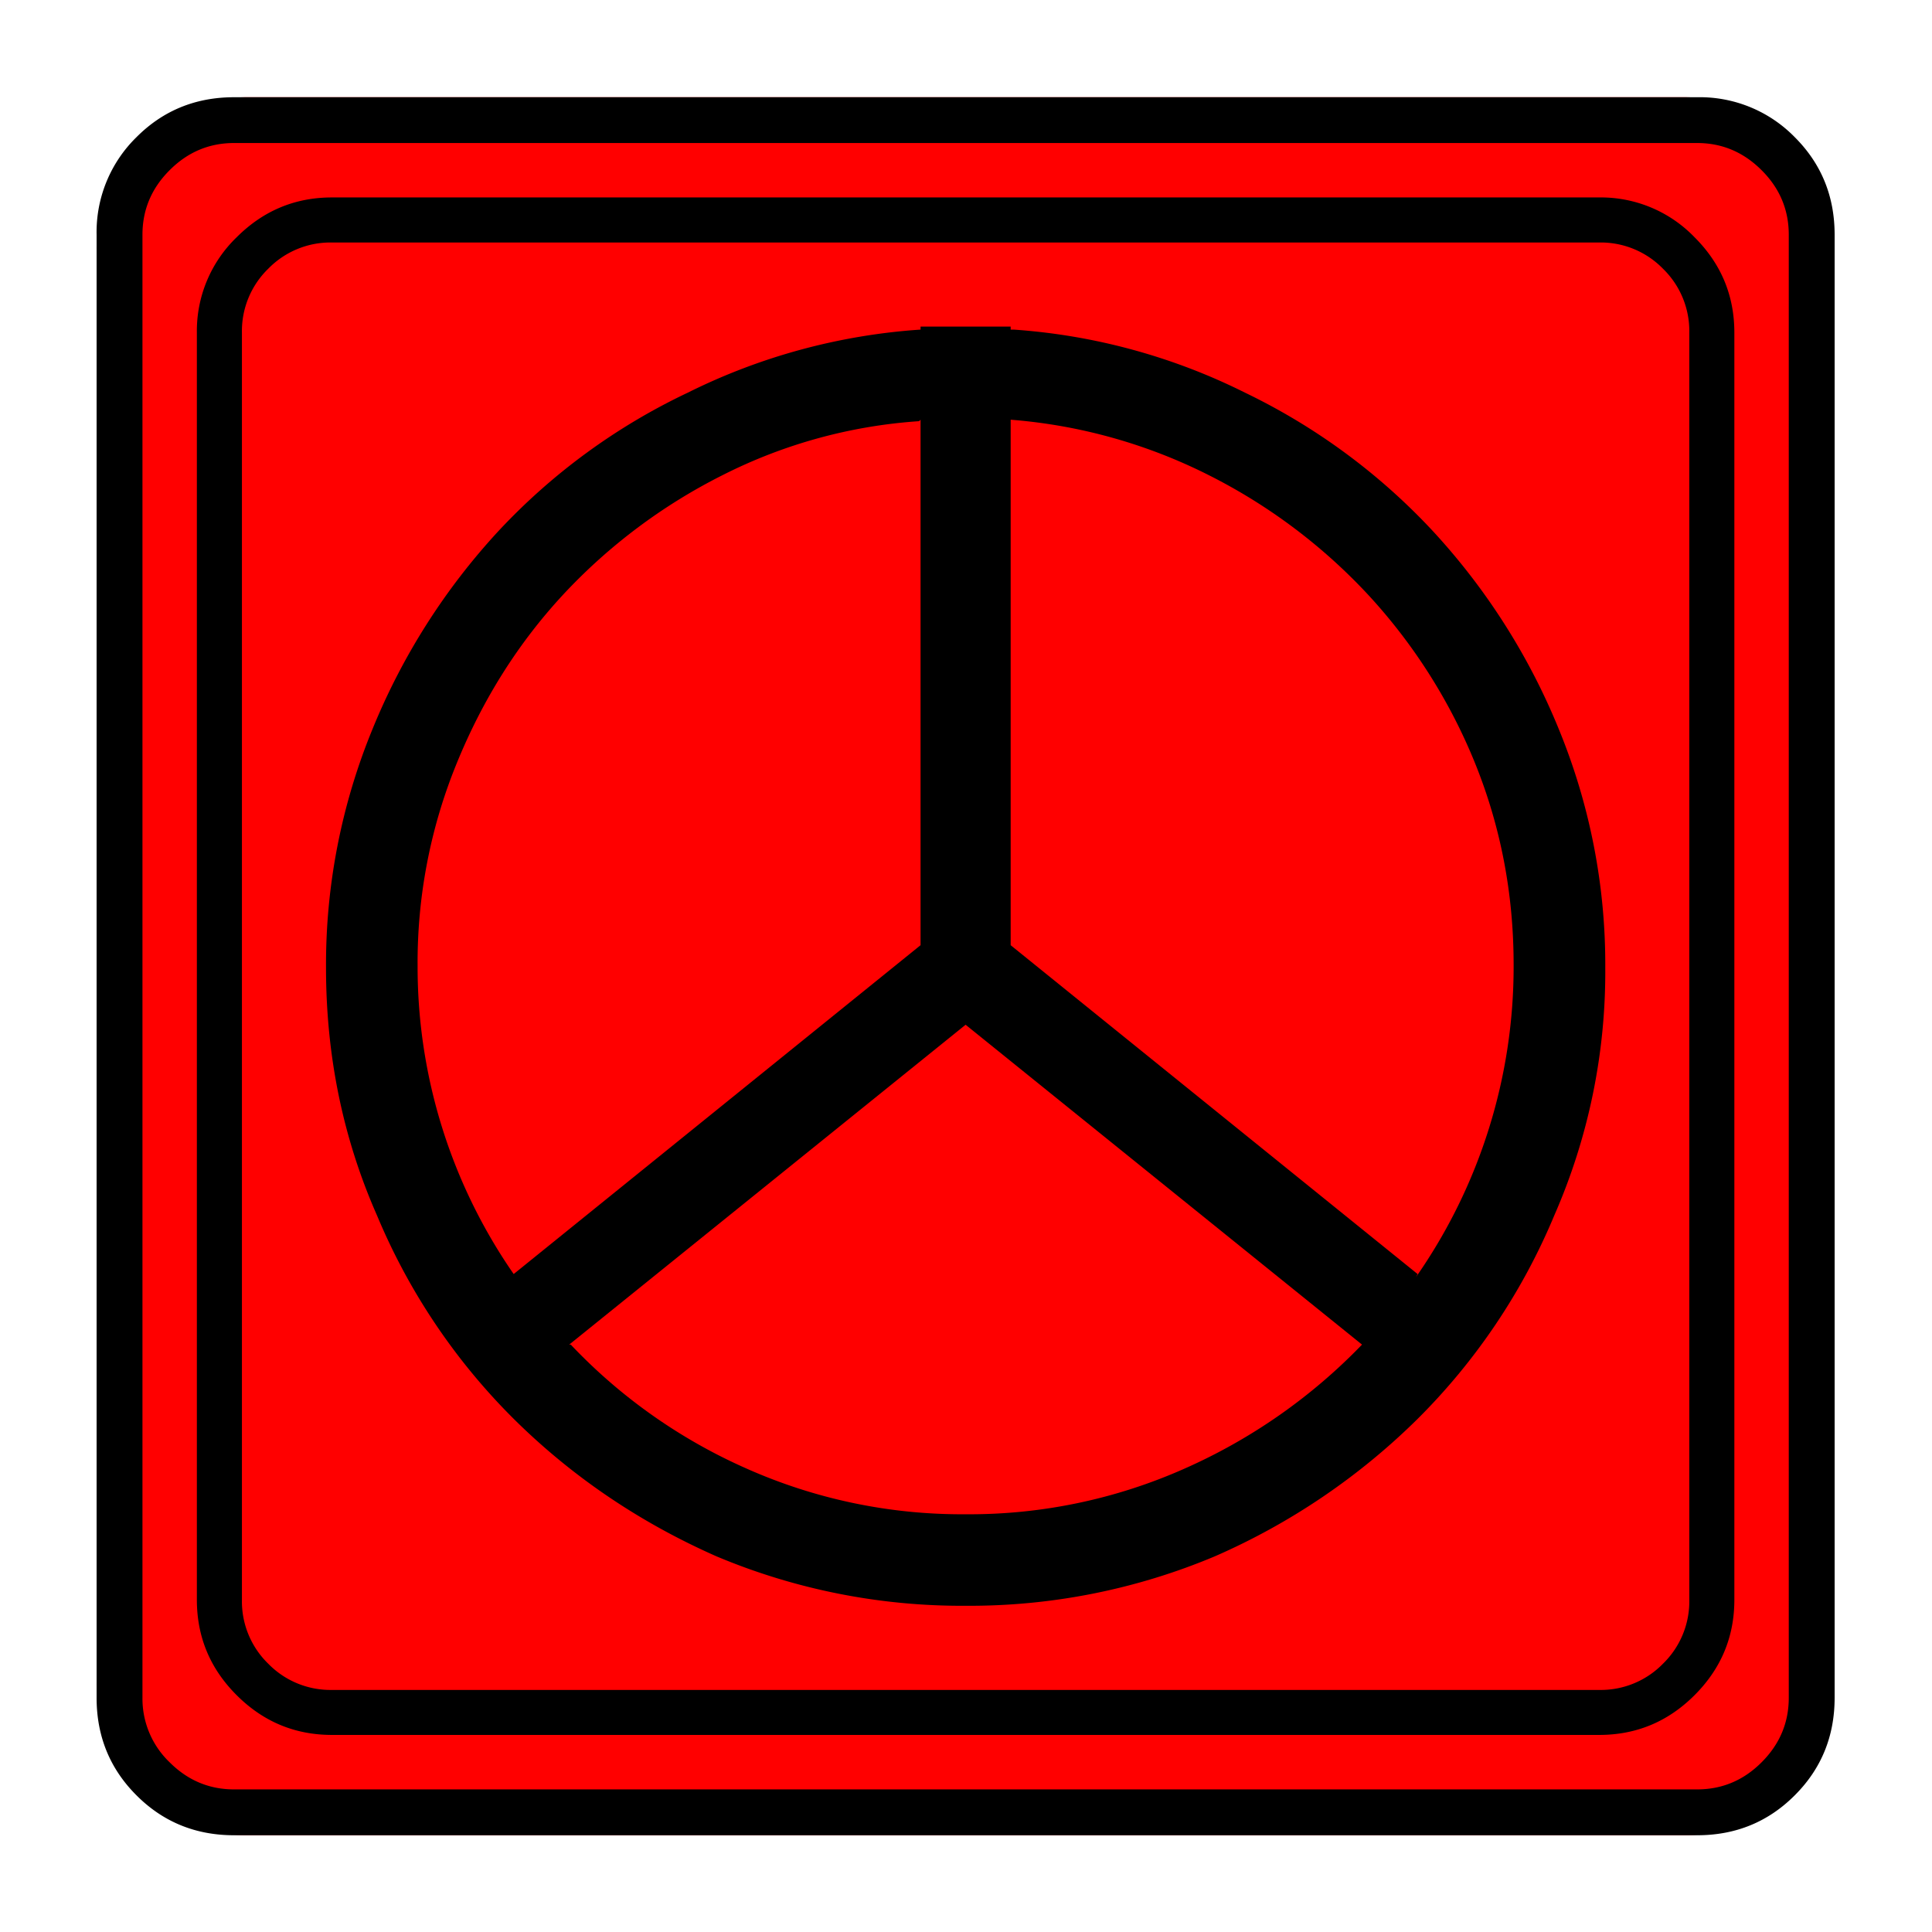 <svg xmlns="http://www.w3.org/2000/svg" width="20" height="20" version="1.2">
    <g font-weight="400" style="fill:none;fill-rule:evenodd;stroke:#000;stroke-width:1;stroke-linecap:square;stroke-linejoin:bevel">
        <g style="font-style:normal;font-weight:400;font-size:19.843px;font-family:icomoon;fill:red;fill-opacity:1;stroke:none">
            <path d="M2.285-21.125h21.43a2.2 2.2 0 0 1 1.612.673A2.2 2.2 0 0 1 26-18.84V2.59a2.2 2.2 0 0 1-.673 1.612 2.2 2.2 0 0 1-1.612.673H2.285a2.2 2.2 0 0 1-1.612-.673A2.2 2.2 0 0 1 0 2.59v-21.43a2.2 2.2 0 0 1 .673-1.612 2.2 2.2 0 0 1 1.612-.673" font-size="19.843" style="vector-effect:none;fill-rule:nonzero" transform="matrix(.692 0 0 .692 1 15.625)"/>
        </g>
        <g style="font-style:normal;font-weight:400;font-size:17.008px;font-family:icomoon;fill:#000;fill-opacity:1;stroke:none">
            <path d="M20.979-18.014a1.3 1.3 0 0 1 .954.393 1.3 1.3 0 0 1 .393.955V2.291a1.3 1.3 0 0 1-.393.955 1.3 1.3 0 0 1-.955.393H2.021a1.3 1.3 0 0 1-.954-.393 1.3 1.3 0 0 1-.393-.955v-18.957a1.3 1.3 0 0 1 .393-.955 1.3 1.3 0 0 1 .954-.393h18.957m0-.674H2.021c-.554 0-1.029.199-1.426.596A1.946 1.946 0 0 0 0-16.666V2.291c0 .554.198 1.03.595 1.426.397.397.872.595 1.426.595h18.957c.555 0 1.03-.198 1.427-.595.397-.397.595-.872.595-1.426v-18.957c0-.554-.198-1.03-.595-1.426a1.946 1.946 0 0 0-1.426-.596m-8.805 1.977v-.045h-1.348v.045a9.187 9.187 0 0 0-3.481.943 9.33 9.33 0 0 0-2.83 2.067 9.818 9.818 0 0 0-1.887 2.965 9.256 9.256 0 0 0-.696 3.571c0 1.318.254 2.553.763 3.706A9.386 9.386 0 0 0 4.74-.416c.869.861 1.88 1.547 3.032 2.056a9.47 9.47 0 0 0 3.729.74 9.47 9.47 0 0 0 3.728-.74 10.002 10.002 0 0 0 3.033-2.056 9.387 9.387 0 0 0 2.044-3.043 9.072 9.072 0 0 0 .763-3.706 9.256 9.256 0 0 0-.696-3.571 9.819 9.819 0 0 0-1.887-2.965 9.417 9.417 0 0 0-2.807-2.067 9.151 9.151 0 0 0-3.46-.943h-.044M4.739-2.583a8.066 8.066 0 0 1-1.437-4.604 7.87 7.87 0 0 1 .584-3.033c.39-.958.92-1.8 1.594-2.527a8.42 8.42 0 0 1 2.381-1.785 7.625 7.625 0 0 1 2.943-.809l.022-.022v7.861L4.74-2.583M11.5 1.011A7.92 7.92 0 0 1 8.22.326a8.15 8.15 0 0 1-2.627-1.853H5.57l5.93-4.785 5.93 4.785A8.412 8.412 0 0 1 14.78.326a7.92 7.92 0 0 1-3.28.685m.674-8.513v-7.861a7.959 7.959 0 0 1 2.965.83 8.42 8.42 0 0 1 2.38 1.786 8.308 8.308 0 0 1 1.595 2.505c.39.958.584 1.969.584 3.032a8.111 8.111 0 0 1-1.46 4.672l.023-.045-6.087-4.919" font-size="17.008" style="vector-effect:none;fill-rule:nonzero" transform="matrix(.692 0 0 .692 2.038 14.976)"/>
        </g>
        <g style="font-style:normal;font-weight:400;font-size:19.843px;font-family:icomoon;fill:#000;fill-opacity:1;stroke:none">
            <path d="M23.943-20.44c.373 0 .694.136.965.407.271.27.406.592.406.965V2.818c0 .373-.135.694-.406.965-.27.271-.592.406-.965.406H2.057c-.373 0-.694-.135-.965-.406a1.318 1.318 0 0 1-.406-.965v-21.886c0-.373.135-.694.406-.965.27-.271.592-.407.965-.407h21.886m0-.685H2.057c-.576 0-1.063.199-1.46.597A1.986 1.986 0 0 0 0-19.068V2.818c0 .576.199 1.063.597 1.46.397.398.884.597 1.46.597h21.886c.576 0 1.063-.199 1.46-.597.398-.397.597-.884.597-1.46v-21.886c0-.576-.199-1.063-.597-1.46a1.986 1.986 0 0 0-1.46-.597" font-size="19.843" style="vector-effect:none;fill-rule:nonzero" transform="matrix(.692 0 0 .692 1 15.625)"/>
        </g>
    </g>
</svg>
